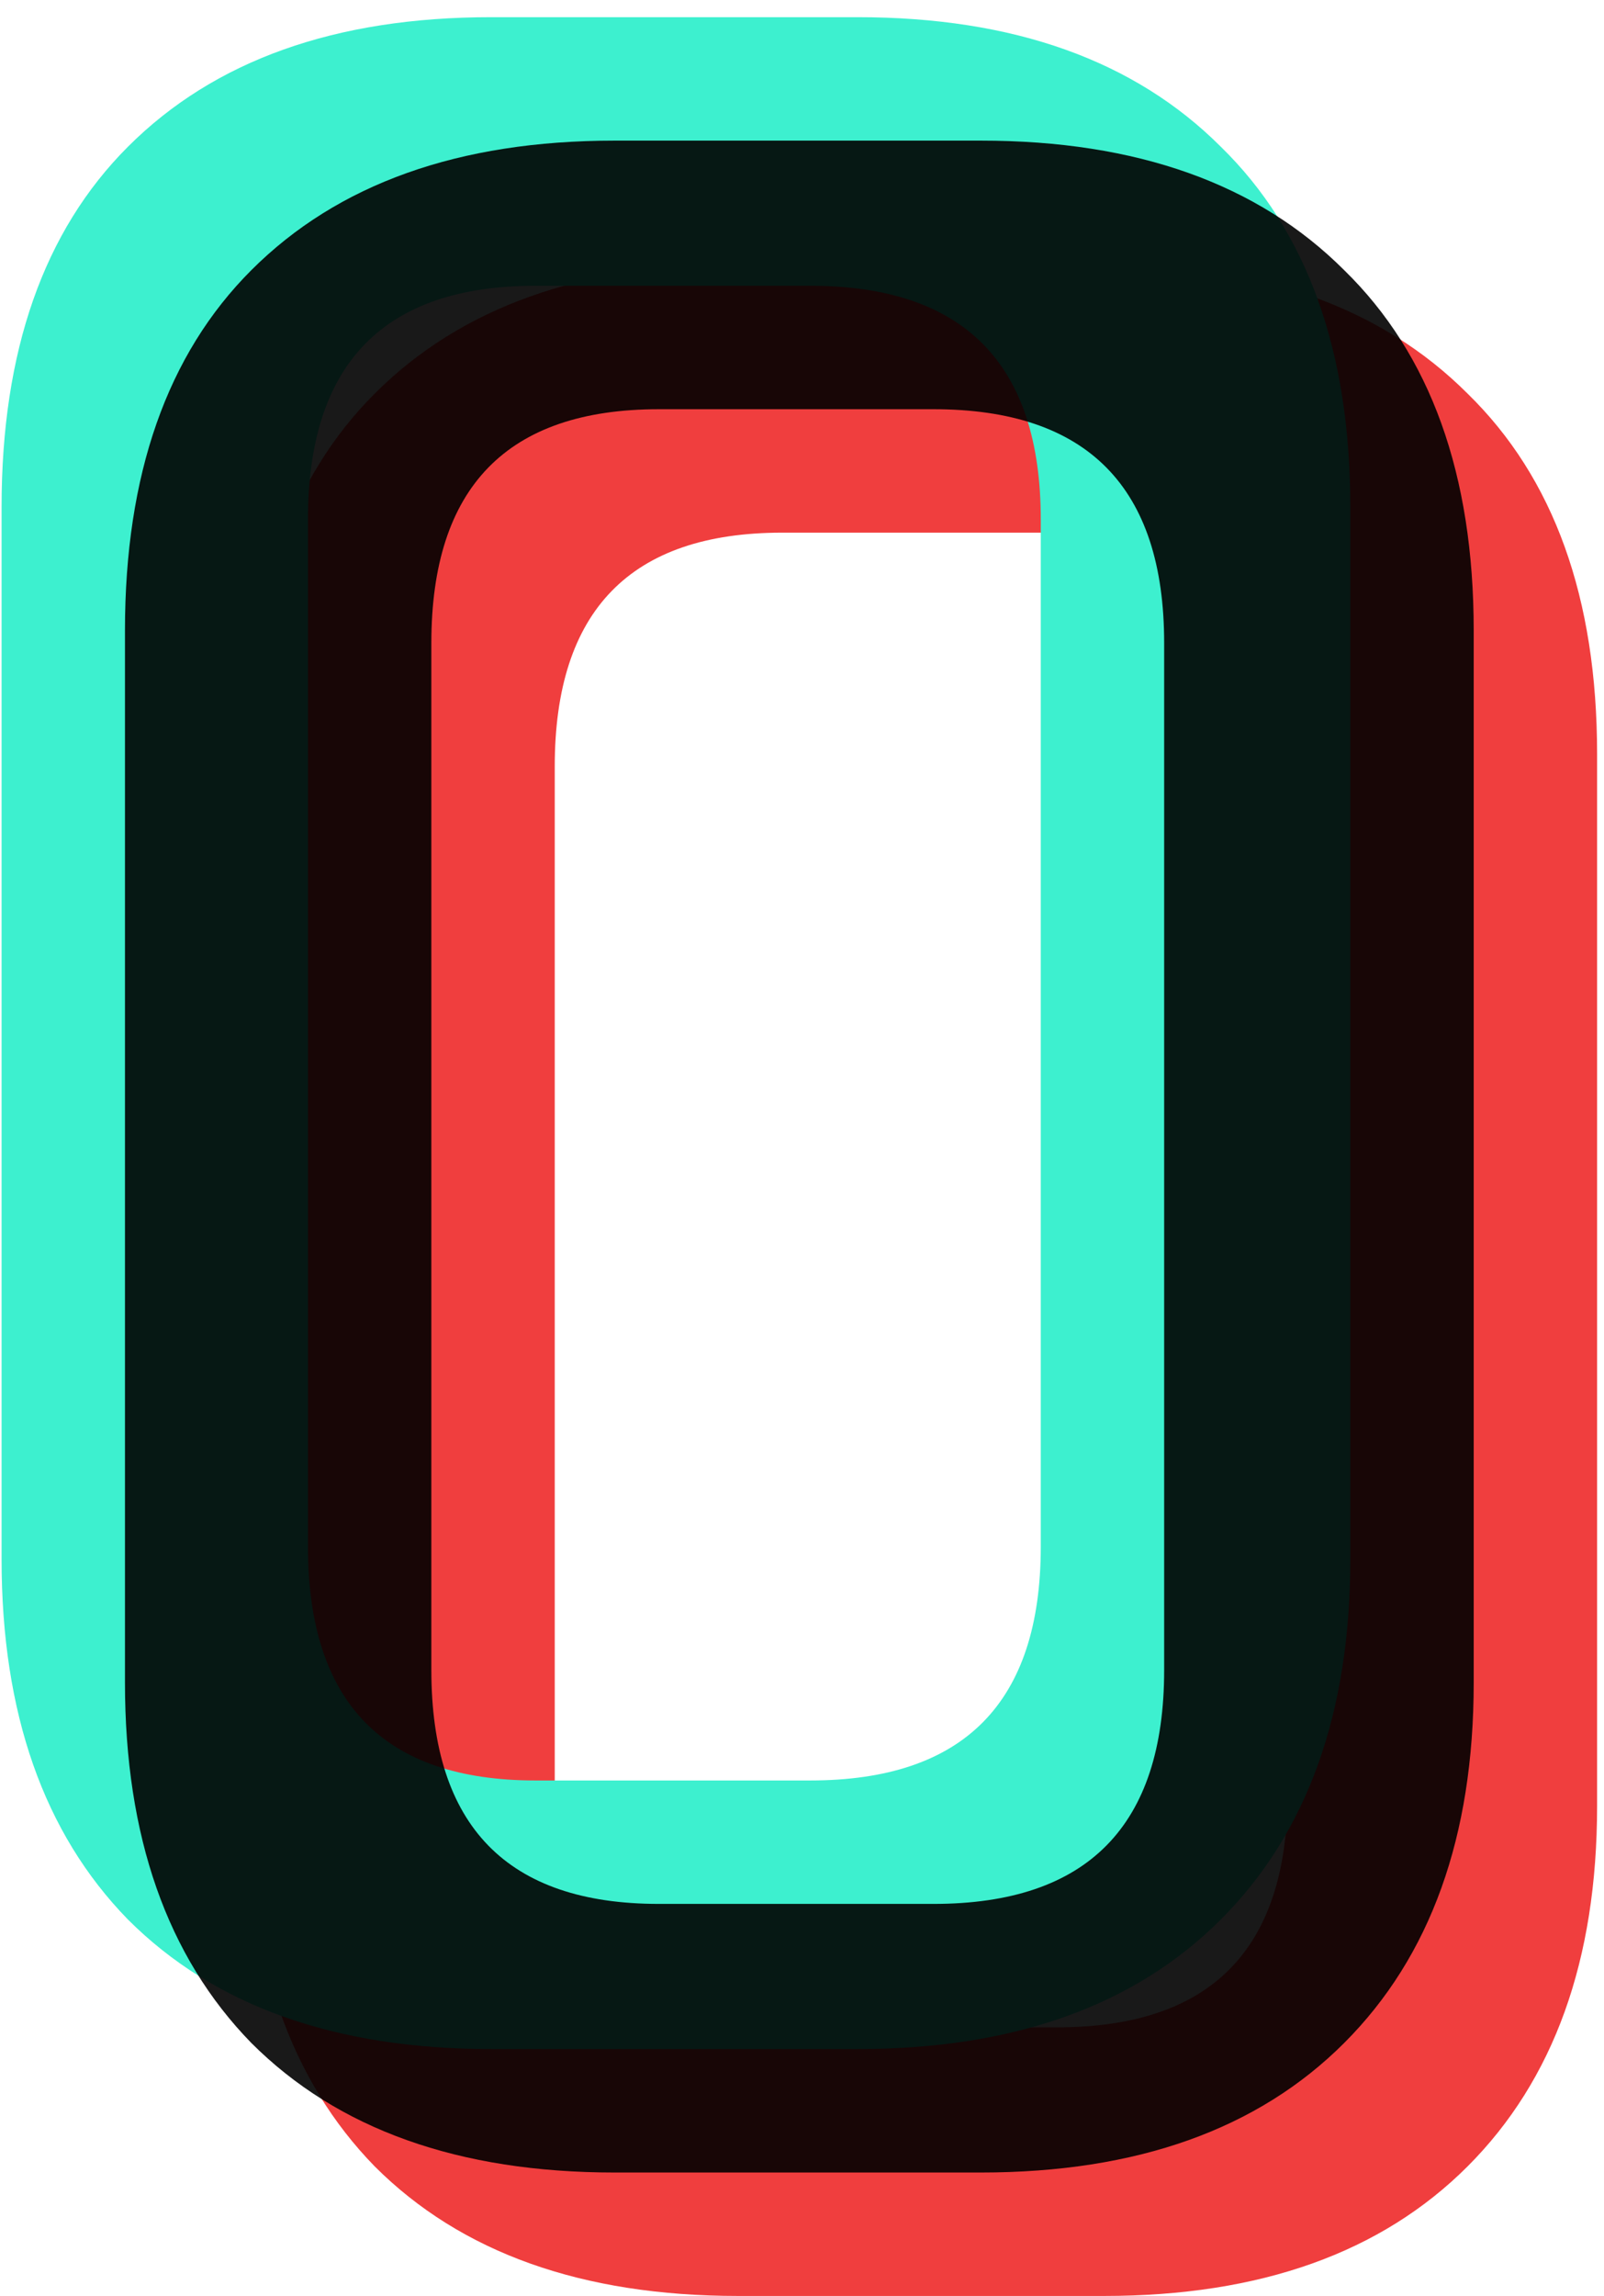 <svg width="65" height="93" viewBox="0 0 65 93" fill="none" xmlns="http://www.w3.org/2000/svg">
<path d="M31.696 82.12H42.832C49.061 82.12 52.176 78.963 52.176 72.648V31.048C52.176 24.733 49.061 21.576 42.832 21.576H31.696C25.552 21.576 22.48 24.733 22.48 31.048V72.648C22.48 78.963 25.552 82.12 31.696 82.12ZM44.752 93H29.904C23.589 93 18.683 91.251 15.184 87.752C11.771 84.253 10.064 79.389 10.064 73.16V30.536C10.064 24.221 11.771 19.357 15.184 15.944C18.683 12.445 23.589 10.696 29.904 10.696H44.752C51.067 10.696 55.973 12.445 59.472 15.944C62.971 19.357 64.72 24.221 64.72 30.536V73.16C64.72 79.389 62.971 84.253 59.472 87.752C55.973 91.251 51.067 93 44.752 93Z" fill="#F03E3E"/>
<path d="M21.696 72.12H32.832C39.061 72.12 42.176 68.963 42.176 62.648V21.048C42.176 14.733 39.061 11.576 32.832 11.576H21.696C15.552 11.576 12.48 14.733 12.48 21.048V62.648C12.48 68.963 15.552 72.12 21.696 72.12ZM34.752 83H19.904C13.589 83 8.683 81.251 5.184 77.752C1.771 74.253 0.064 69.389 0.064 63.16V20.536C0.064 14.221 1.771 9.357 5.184 5.944C8.683 2.445 13.589 0.696 19.904 0.696H34.752C41.067 0.696 45.973 2.445 49.472 5.944C52.971 9.357 54.72 14.221 54.72 20.536V63.16C54.72 69.389 52.971 74.253 49.472 77.752C45.973 81.251 41.067 83 34.752 83Z" fill="#3DF0CF"/>
<path d="M26.696 77.12H37.832C44.061 77.12 47.176 73.963 47.176 67.648V26.048C47.176 19.733 44.061 16.576 37.832 16.576H26.696C20.552 16.576 17.48 19.733 17.48 26.048V67.648C17.48 73.963 20.552 77.12 26.696 77.12ZM39.752 88H24.904C18.589 88 13.683 86.251 10.184 82.752C6.771 79.253 5.064 74.389 5.064 68.16V25.536C5.064 19.221 6.771 14.357 10.184 10.944C13.683 7.445 18.589 5.696 24.904 5.696H39.752C46.067 5.696 50.973 7.445 54.472 10.944C57.971 14.357 59.72 19.221 59.72 25.536V68.16C59.72 74.389 57.971 79.253 54.472 82.752C50.973 86.251 46.067 88 39.752 88Z" fill="black" fill-opacity="0.9"/>
</svg>
